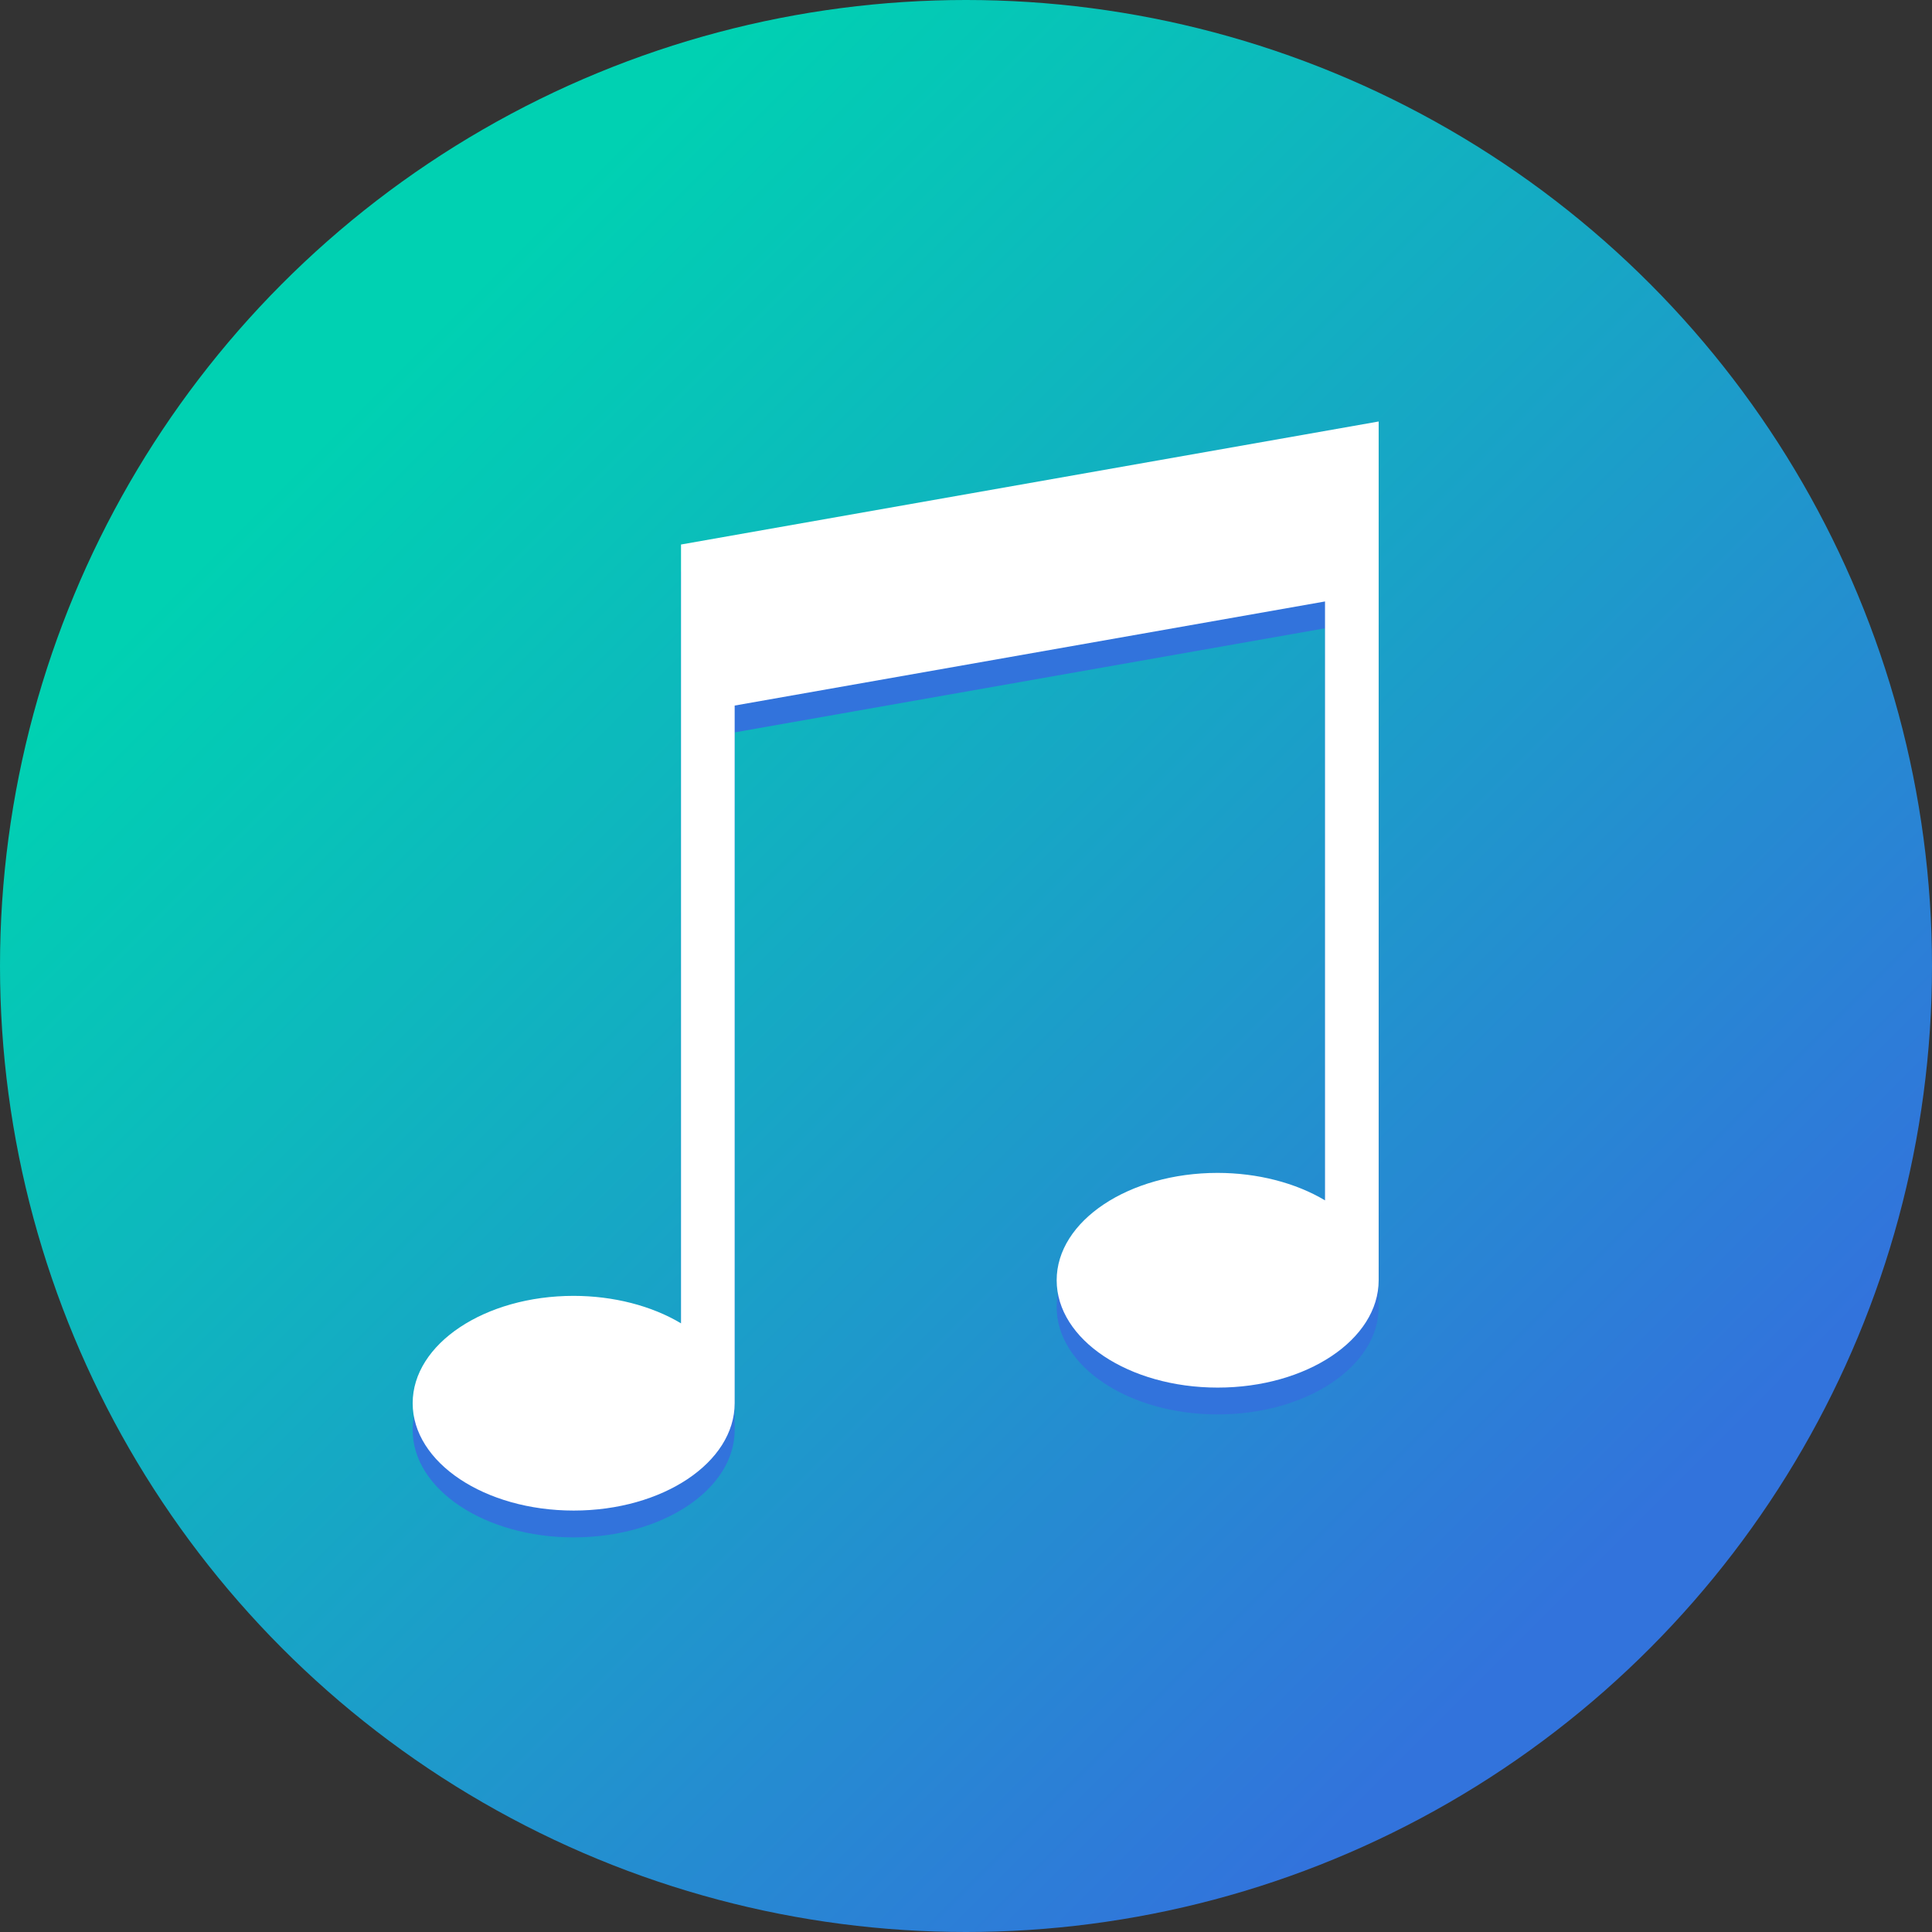<?xml version="1.0" encoding="UTF-8" standalone="no"?>
<svg
   xmlns:dc="http://purl.org/dc/elements/1.1/"
   xmlns:cc="http://creativecommons.org/ns#"
   xmlns:rdf="http://www.w3.org/1999/02/22-rdf-syntax-ns#"
   xmlns:svg="http://www.w3.org/2000/svg"
   xmlns="http://www.w3.org/2000/svg"
   xmlns:xlink="http://www.w3.org/1999/xlink"
   id="svg8"
   version="1.1"
   viewBox="0 0 38.1 38.1"
   height="144"
   width="144">
  <rect x="0" y="0" width="38.1" height="38.1" fill="#333333" stroke="none"/>
  <defs
     id="defs2">
    <linearGradient
       id="linearGradient51">
      <stop
         id="stop47"
         offset="0"
         style="stop-color:#00d1b2;stop-opacity:1" />
      <stop
         id="stop49"
         offset="1"
         style="stop-color:#3273dc;stop-opacity:1" />
    </linearGradient>
    <linearGradient
       gradientUnits="userSpaceOnUse"
       y2="290.187"
       x2="31.287"
       y1="266.373"
       x1="7.473"
       id="linearGradient53"
       xlink:href="#linearGradient51" />
  </defs>
  <g
     transform="translate(0,-258.9)"
     id="layer1">
    <circle
       r="19.05"
       cy="277.95"
       cx="19.05"
       id="path26"
       style="opacity:1;fill:url(#linearGradient53);fill-opacity:1;stroke:none;stroke-width:3.175;stroke-linecap:round;stroke-linejoin:miter;stroke-miterlimit:4;stroke-dasharray:none;stroke-dashoffset:0;stroke-opacity:1;paint-order:normal" />
    <path
       id="path862"
       d="m 13.43,270.167 v 15.359 c -0.581,-0.348 -1.335,-0.541 -2.117,-0.542 -1.754,0 -3.175,0.948 -3.175,2.117 0,1.169 1.421,2.117 3.175,2.117 1.754,0 3.175,-0.948 3.175,-2.117 v -13.758 l 11.642,-2.053 v 11.811 c -0.581,-0.348 -1.335,-0.541 -2.117,-0.542 -1.754,0 -3.175,0.948 -3.175,2.117 0,1.169 1.421,2.117 3.175,2.117 1.754,0 3.175,-0.948 3.175,-2.117 v -16.933 z"
       style="opacity:1;fill:#3273dc;fill-opacity:1;stroke:none;stroke-width:3.725;stroke-linecap:round;stroke-linejoin:miter;stroke-miterlimit:4;stroke-dasharray:none;stroke-dashoffset:0;stroke-opacity:1;paint-order:normal" />
    <path
       style="opacity:1;fill:#ffffff;fill-opacity:1;stroke:none;stroke-width:3.725;stroke-linecap:round;stroke-linejoin:miter;stroke-miterlimit:4;stroke-dasharray:none;stroke-dashoffset:0;stroke-opacity:1;paint-order:normal"
       d="m 13.43,269.638 v 15.359 c -0.581,-0.348 -1.335,-0.541 -2.117,-0.542 -1.754,0 -3.175,0.948 -3.175,2.117 0,1.169 1.421,2.117 3.175,2.117 1.754,0 3.175,-0.948 3.175,-2.117 v -13.758 l 11.642,-2.053 v 11.811 c -0.581,-0.348 -1.335,-0.541 -2.117,-0.542 -1.754,0 -3.175,0.948 -3.175,2.117 0,1.169 1.421,2.117 3.175,2.117 1.754,0 3.175,-0.948 3.175,-2.117 V 267.212 Z"
       id="path878" />
  </g>
</svg>
